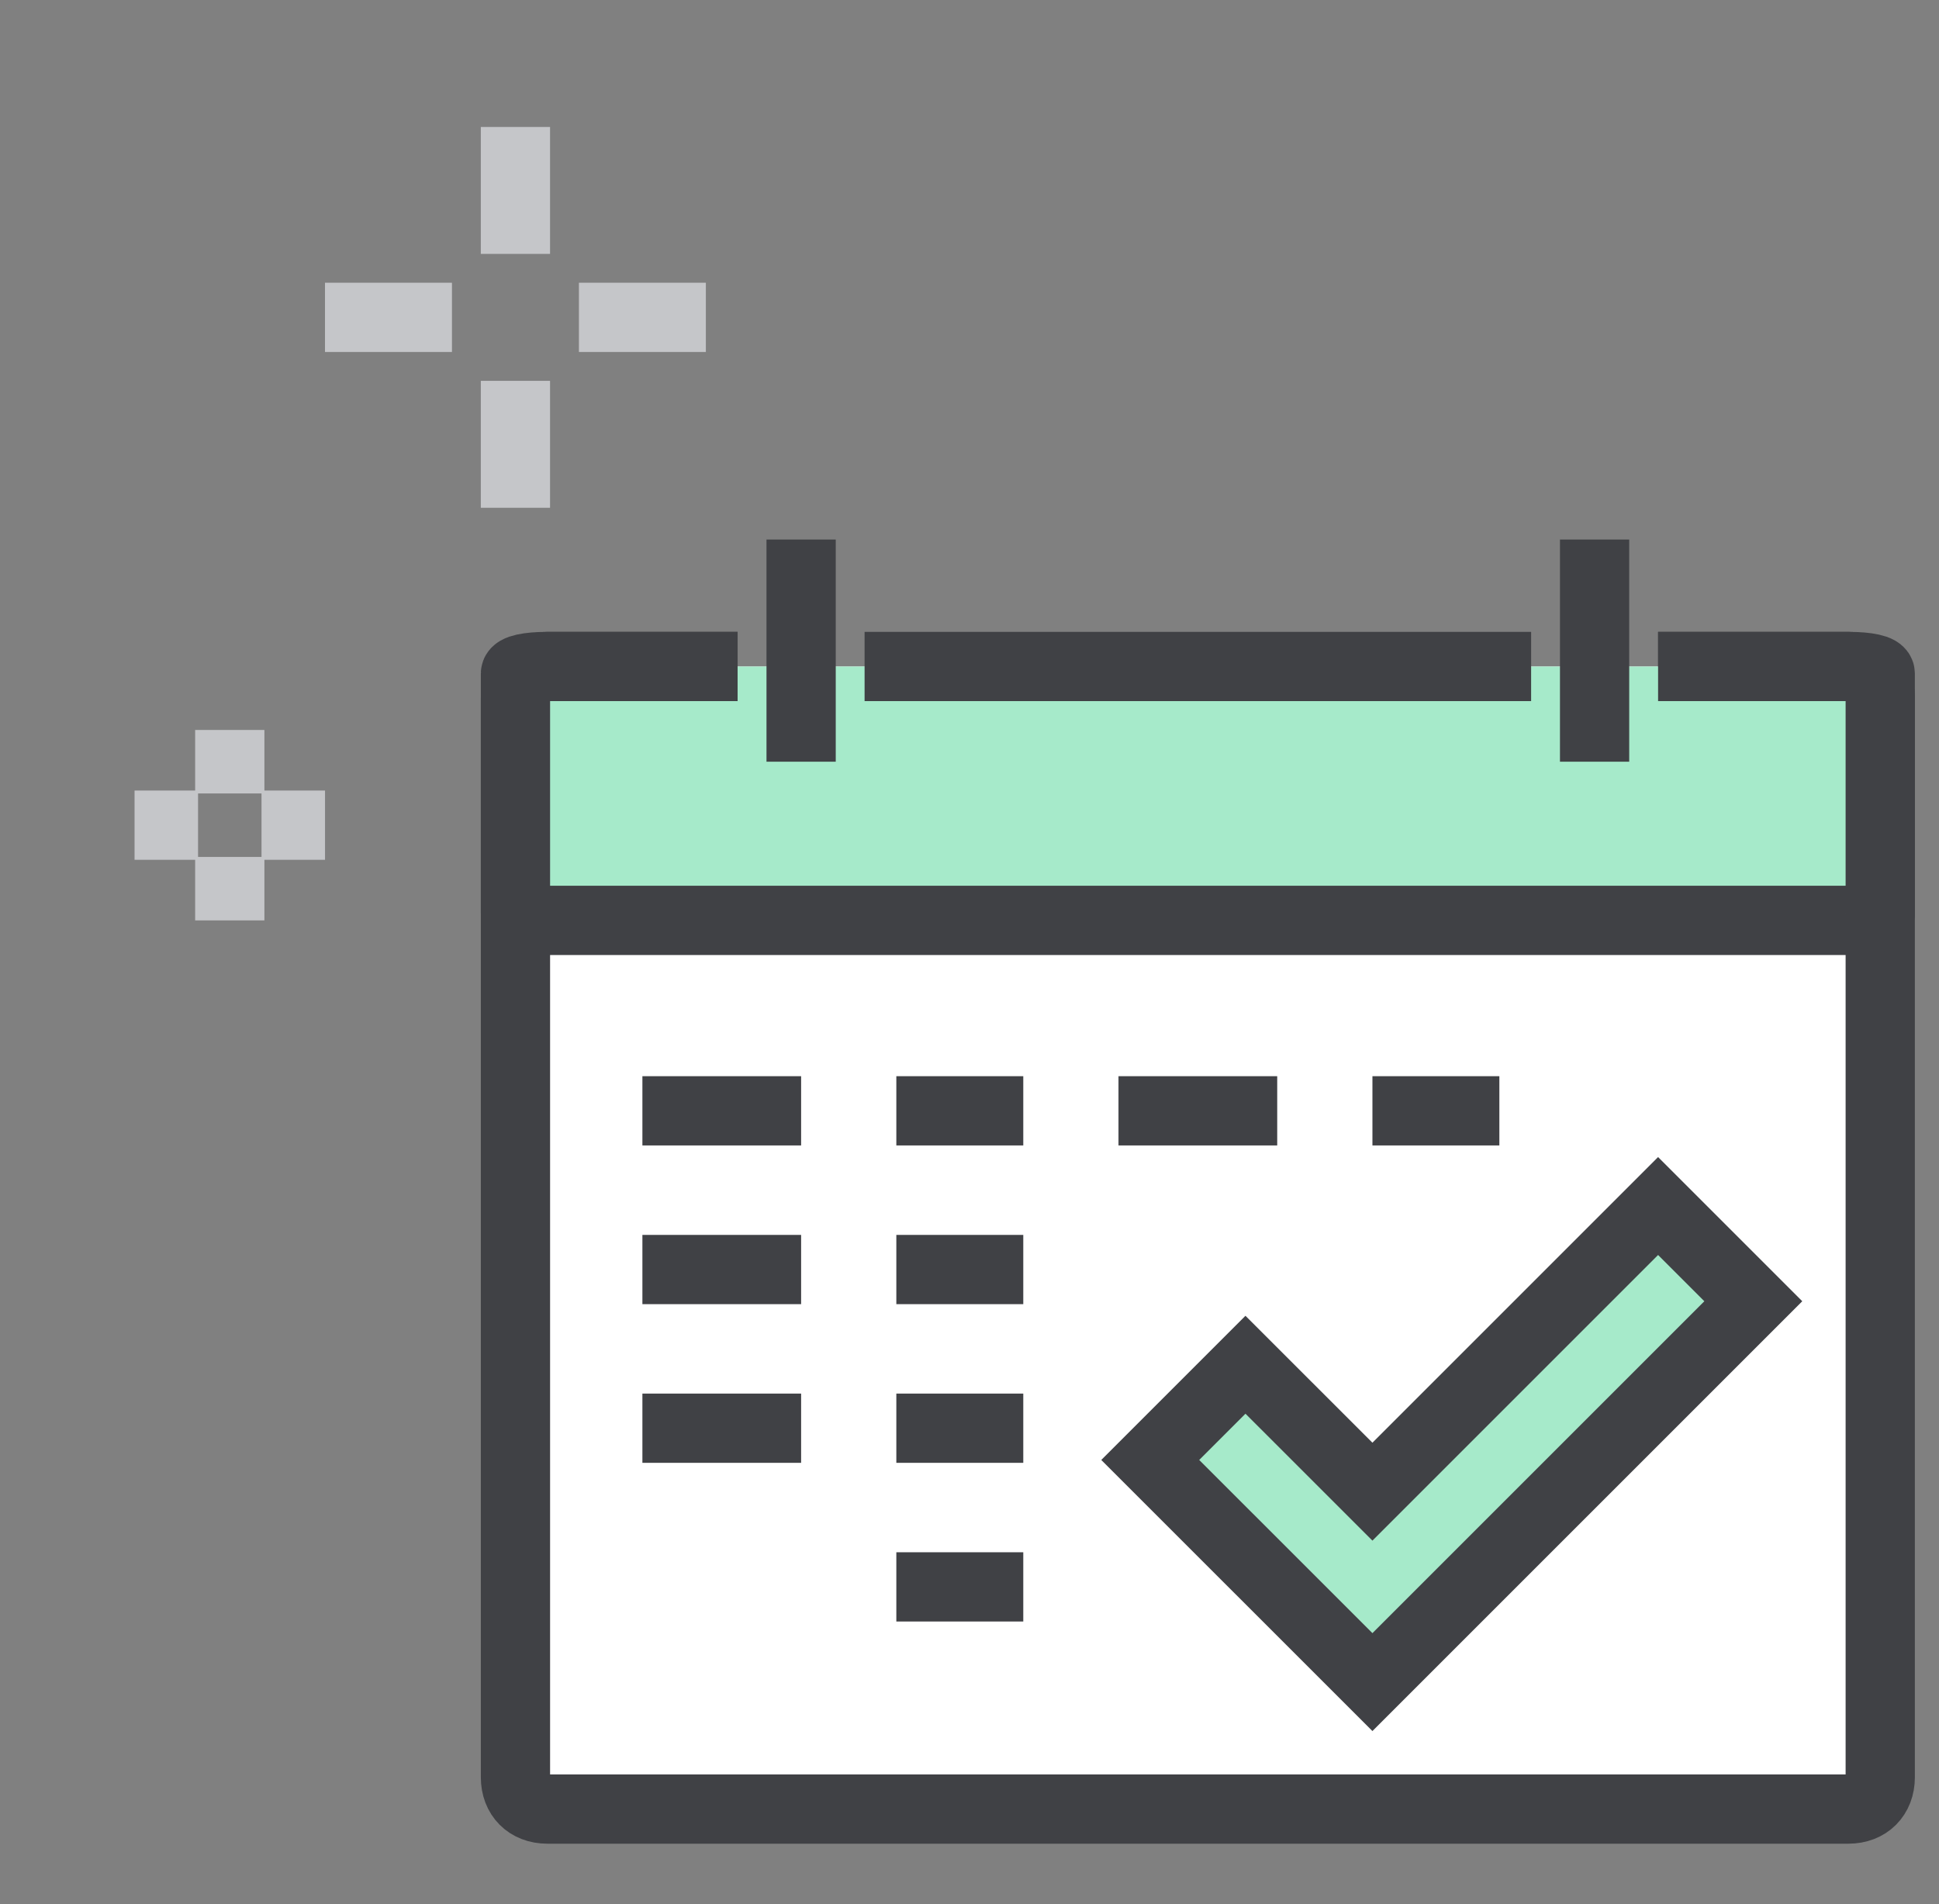 <svg width="56" height="55" viewBox="0 0 56 55" fill="none" xmlns="http://www.w3.org/2000/svg">
<rect x="0" y="0" width="56" height="55" fill="#808080" stroke="none"/>
<path d="M47.887 19.25H53.387C53.937 19.25 54.303 19.617 54.303 20.167V51.333C54.303 51.883 53.937 52.25 53.387 52.25H15.803C15.253 52.25 14.887 51.883 14.887 51.333V20.167C14.887 19.617 15.253 19.25 15.803 19.25H21.303" fill="white"/>
<path d="M47.887 19.25H53.387C53.937 19.25 54.303 19.617 54.303 20.167V51.333C54.303 51.883 53.937 52.25 53.387 52.25H15.803C15.253 52.25 14.887 51.883 14.887 51.333V20.167C14.887 19.617 15.253 19.25 15.803 19.25H21.303" stroke="#404145" stroke-width="2" stroke-miterlimit="10" stroke-linejoin="round"/>
<path d="M50.637 37.583L47.887 34.833L39.637 43.083L35.97 39.417L33.22 42.167L39.637 48.583L50.637 37.583Z" fill="#A6EACA" stroke="#404145" stroke-width="2" stroke-miterlimit="10"/>
<path d="M47.887 19.25H53.387C53.937 19.25 54.303 19.331 54.303 19.454V26.38C54.303 26.502 53.937 26.583 53.387 26.583H15.803C15.253 26.583 14.887 26.502 14.887 26.38V19.454C14.887 19.331 15.253 19.25 15.803 19.25H21.303" fill="#A6EACA"/>
<path d="M47.887 19.25H53.387C53.937 19.25 54.303 19.331 54.303 19.454V26.38C54.303 26.502 53.937 26.583 53.387 26.583H15.803C15.253 26.583 14.887 26.502 14.887 26.38V19.454C14.887 19.331 15.253 19.25 15.803 19.25H21.303" stroke="#404145" stroke-width="2" stroke-miterlimit="10" stroke-linejoin="round"/>
<path d="M46.053 15.583V22" stroke="#404145" stroke-width="2" stroke-miterlimit="10" stroke-linejoin="round"/>
<path d="M24.97 19.25H44.22" stroke="#404145" stroke-width="2" stroke-miterlimit="10" stroke-linejoin="round"/>
<path d="M23.137 15.583V22" stroke="#404145" stroke-width="2" stroke-miterlimit="10" stroke-linejoin="round"/>
<path d="M25.887 32.083H29.553" stroke="#404145" stroke-width="2" stroke-miterlimit="10"/>
<path d="M32.303 32.083H36.887" stroke="#404145" stroke-width="2" stroke-miterlimit="10"/>
<path d="M39.637 32.083H43.303" stroke="#404145" stroke-width="2" stroke-miterlimit="10"/>
<path d="M18.553 32.083H23.137" stroke="#404145" stroke-width="2" stroke-miterlimit="10"/>
<path d="M25.887 36.667H29.553" stroke="#404145" stroke-width="2" stroke-miterlimit="10"/>
<path d="M18.553 36.667H23.137" stroke="#404145" stroke-width="2" stroke-miterlimit="10"/>
<path d="M25.887 41.25H29.553" stroke="#404145" stroke-width="2" stroke-miterlimit="10"/>
<path d="M18.553 41.25H23.137" stroke="#404145" stroke-width="2" stroke-miterlimit="10"/>
<path d="M25.887 45.833H29.553" stroke="#404145" stroke-width="2" stroke-miterlimit="10"/>
<path d="M6.636 21.083V22.917" stroke="#C5C6C9" stroke-width="2" stroke-miterlimit="10"/>
<path d="M6.636 24.75V26.583" stroke="#C5C6C9" stroke-width="2" stroke-miterlimit="10"/>
<path d="M5.72 23.833H3.886" stroke="#C5C6C9" stroke-width="2" stroke-miterlimit="10"/>
<path d="M9.387 23.833H7.553" stroke="#C5C6C9" stroke-width="2" stroke-miterlimit="10"/>
<path d="M14.886 3.667V7.333" stroke="#C5C6C9" stroke-width="2" stroke-miterlimit="10"/>
<path d="M14.886 11V14.666" stroke="#C5C6C9" stroke-width="2" stroke-miterlimit="10"/>
<path d="M13.053 9.166H9.386" stroke="#C5C6C9" stroke-width="2" stroke-miterlimit="10"/>
<path d="M20.386 9.166H16.72" stroke="#C5C6C9" stroke-width="2" stroke-miterlimit="10"/>
</svg>
